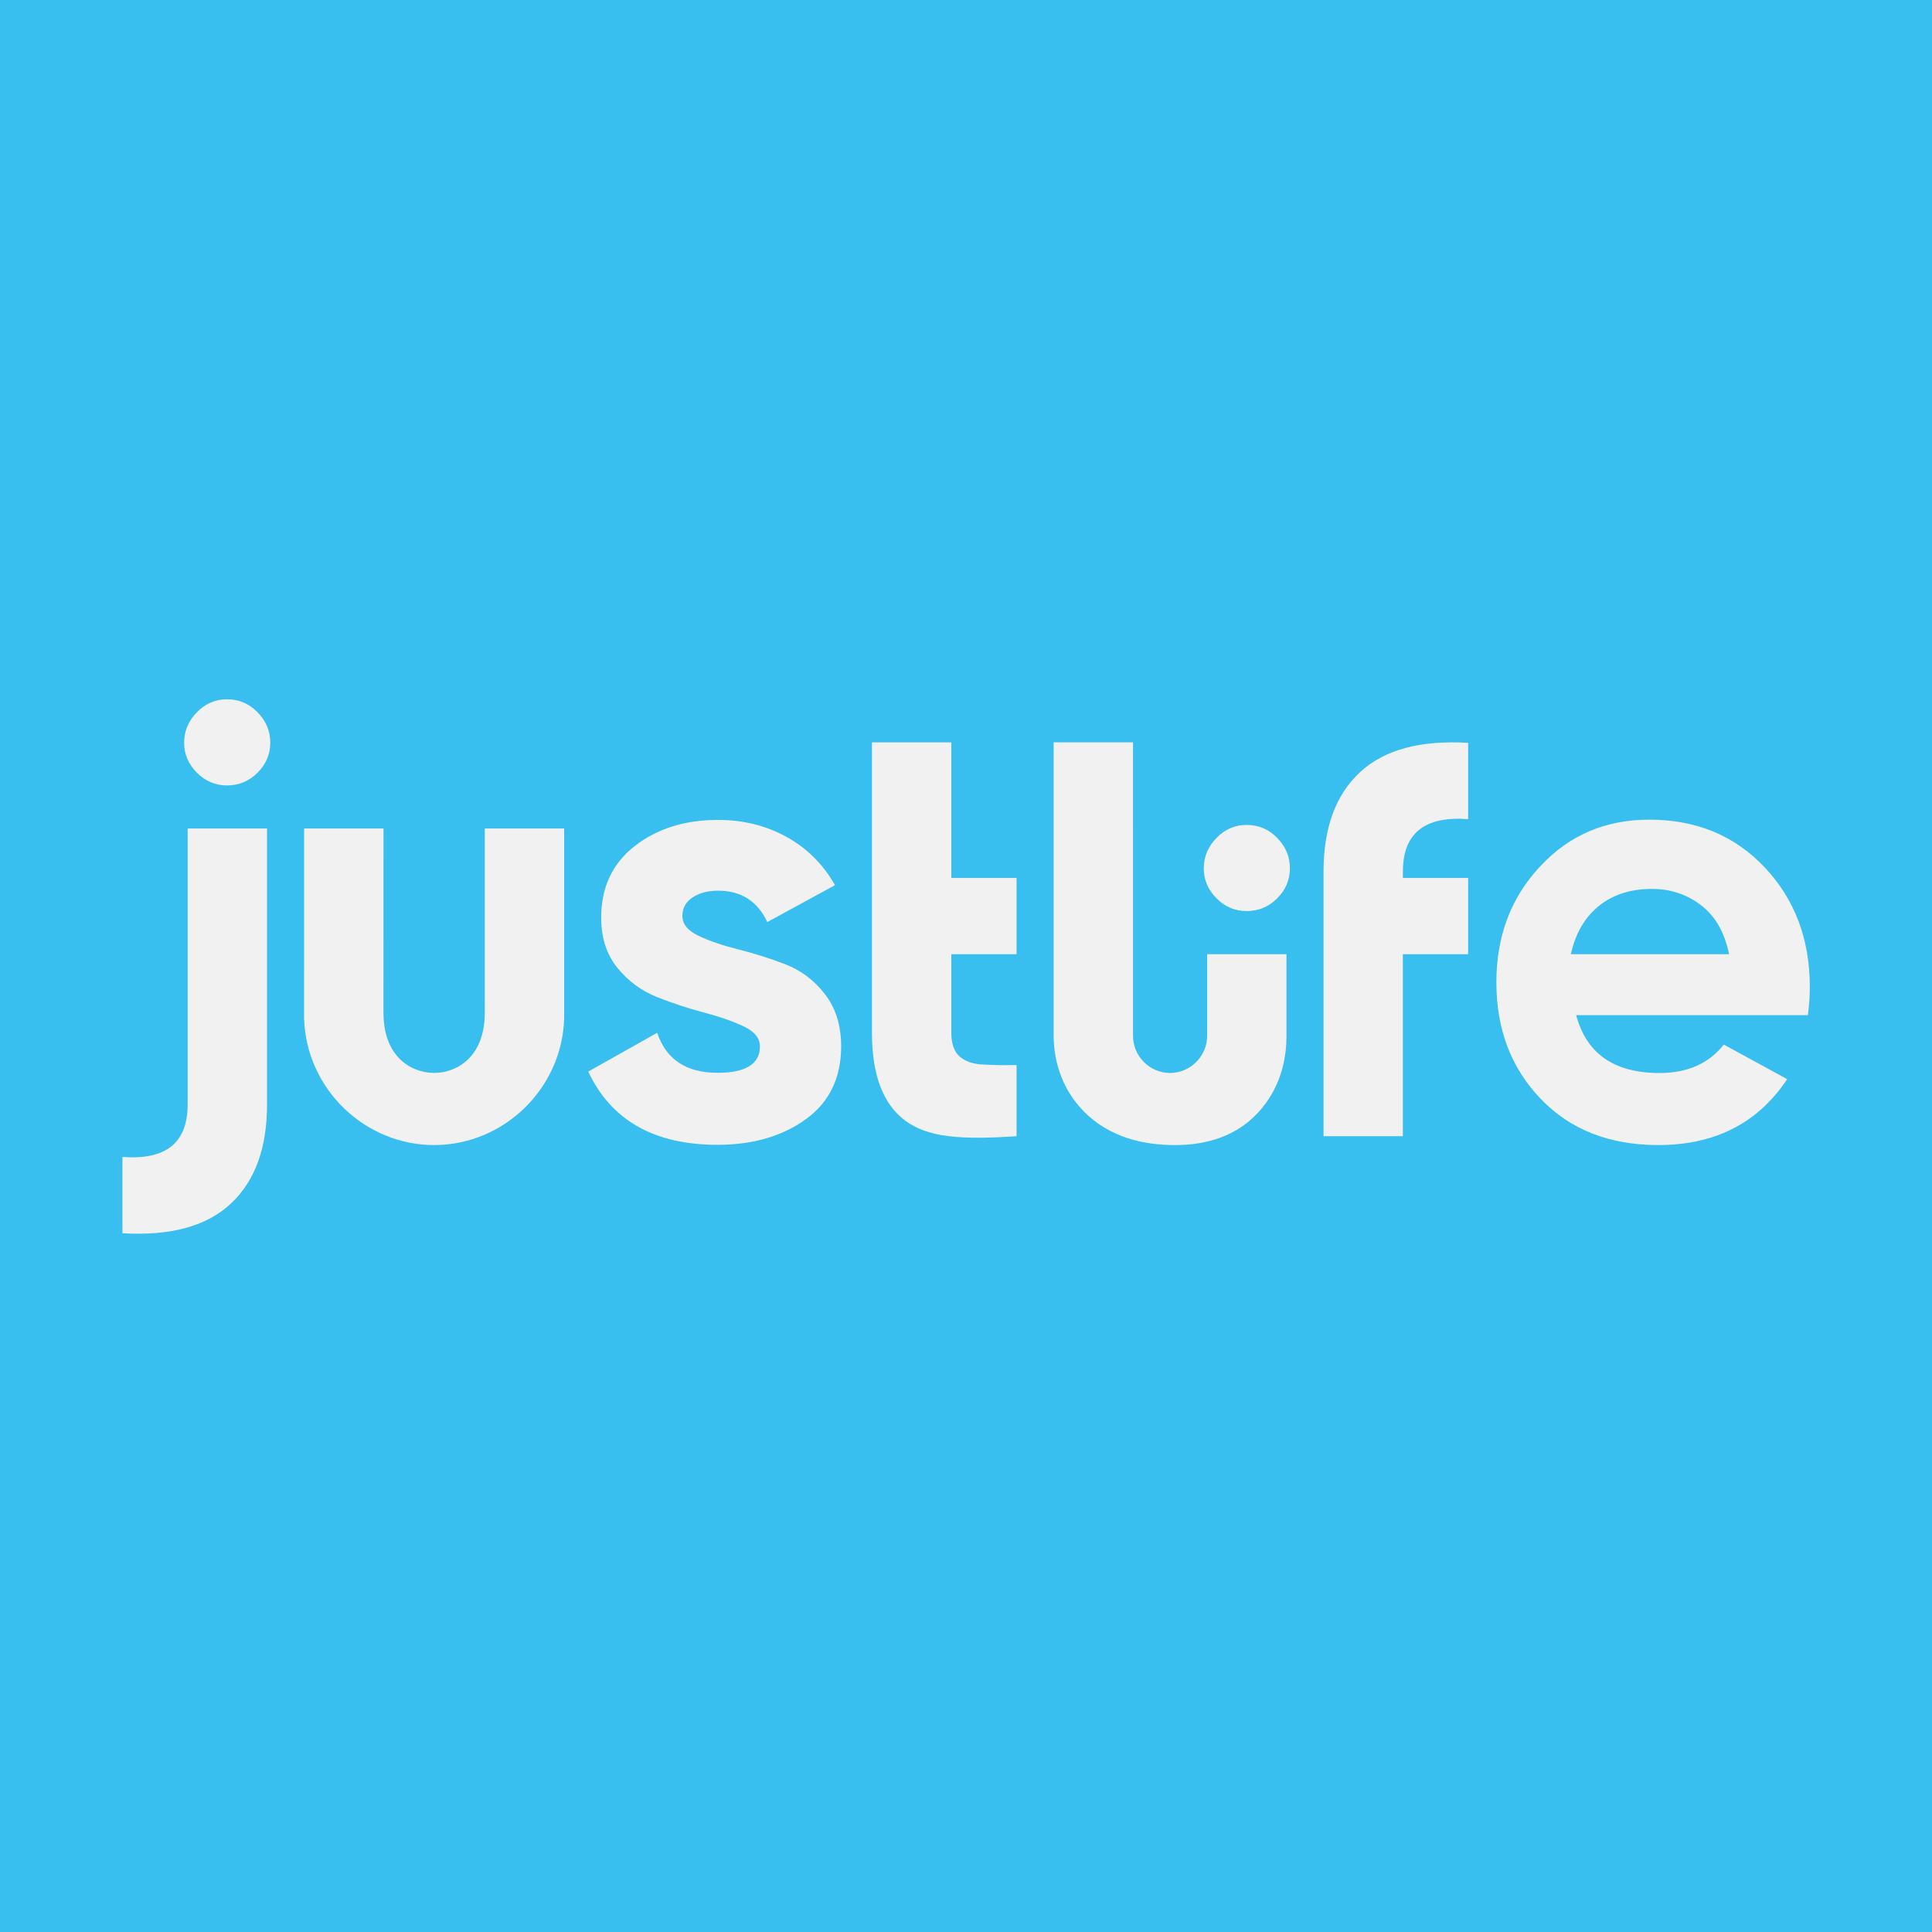 <?xml version="1.0" encoding="utf-8"?>
<!-- Generator: Adobe Illustrator 25.4.1, SVG Export Plug-In . SVG Version: 6.00 Build 0)  -->
<svg version="1.1" id="Layer_1" xmlns="http://www.w3.org/2000/svg" xmlns:xlink="http://www.w3.org/1999/xlink" x="0px" y="0px"
	 viewBox="0 0 1800 1800" style="enable-background:new 0 0 1800 1800;" xml:space="preserve">
<style type="text/css">
	.st0{fill:#38BEEF;}
	.st1{fill:#F1F1F1;}
</style>
<rect x="-0.37" class="st0" width="1800.95" height="1800.95"/>
<g>
	<g>
		<g>
			<g>
				<path class="st1" d="M635.76,853.31c0,7.65,5.06,13.86,15.19,18.63c10.13,4.78,22.45,8.99,36.98,12.62
					c14.52,3.64,29.04,8.22,43.58,13.76c14.52,5.55,26.85,14.82,36.98,27.81c10.12,13,15.19,29.24,15.19,48.73
					c0,29.44-11,52.08-32.97,67.94c-21.98,15.86-49.4,23.8-82.27,23.8c-58.87,0-99-22.74-120.4-68.23l64.22-36.12
					c8.4,24.85,27.13,37.27,56.19,37.27c26.37,0,39.56-8.22,39.56-24.65c0-7.64-5.07-13.85-15.19-18.63
					c-10.13-4.78-22.46-9.08-36.98-12.9c-14.53-3.82-29.05-8.6-43.57-14.33c-14.53-5.73-26.86-14.81-36.98-27.23
					c-10.13-12.41-15.19-27.99-15.19-46.73c0-28.28,10.41-50.54,31.24-66.79c20.83-16.24,46.73-24.36,77.69-24.36
					c23.31,0,44.52,5.26,63.64,15.76c19.11,10.52,34.2,25.51,45.29,45.01l-63.07,34.4c-9.17-19.49-24.46-29.24-45.87-29.24
					c-9.56,0-17.49,2.1-23.79,6.31C638.92,840.33,635.76,846.06,635.76,853.31z"/>
				<path class="st1" d="M947.1,889h-60.77v73.25c0,9.94,2.48,17.2,7.45,21.79c4.96,4.59,12.22,7.3,21.79,7.74
					c14.72,0.68,14.86,0.68,31.53,0.53v66.27c-52.93,3.56-82.66,0.95-103.48-14.33c-20.84-15.28-31.25-42.62-31.25-81.99V842.99l0,0
					V771.9l0,0v-80.27h73.96v126.33h60.77V889z"/>
				<path class="st1" d="M1233.1,817.96v-6.05c0-40.51,11.27-71.28,33.82-92.31c22.55-21.02,56.19-30.19,100.91-27.52v71.09
					c-40.52-3.05-60.77,13.19-60.77,48.73l-0.06,6.05h60.83V889h-60.83v169.57h-73.9V889.06V817.96z"/>
				<g>
					<path class="st1" d="M248.79,771.9h-73.96l0,257.27c0,35.54-20.25,51.79-60.77,48.73v71.09c44.72,2.67,78.36-6.51,100.91-27.52
						c22.55-21.02,33.82-51.8,33.82-92.31L248.79,771.9z"/>
				</g>
				<path class="st1" d="M211.44,731.77c11.11,0,20.61-3.95,28.52-11.87c7.91-7.9,11.86-17.24,11.86-28.01
					c0-10.77-3.96-20.19-11.86-28.27c-7.91-8.08-17.41-12.12-28.52-12.12c-10.77,0-20.11,4.04-28.01,12.12
					c-7.91,8.08-11.87,17.5-11.87,28.27c0,10.77,3.95,20.11,11.87,28.01C191.33,727.81,200.67,731.77,211.44,731.77z"/>
				<g>
					<path class="st1" d="M1161.41,848.82c11.11,0,20.61-3.95,28.52-11.87c7.91-7.9,11.86-17.24,11.86-28.01
						c0-10.77-3.96-20.19-11.86-28.27c-7.91-8.08-17.41-12.12-28.52-12.12c-10.77,0-20.11,4.04-28.01,12.12
						c-7.91,8.08-11.87,17.5-11.87,28.27c0,10.77,3.95,20.11,11.87,28.01C1141.3,844.87,1150.63,848.82,1161.41,848.82z"/>
					<path class="st1" d="M1124.66,964.52V889h73.9v77.08c0,18.63-4.41,37.14-13.75,53.26c-13.37,23.07-39.45,47.5-89.93,47.5
						c-51.01,0-79.23-21.22-94.75-42.78c-12.42-17.26-18.49-38.28-18.49-59.54l0-272.92h73.96l0.02,272.93
						c-0.35,19.21,15.39,35.18,34.53,35.14C1109.23,999.61,1125.01,983.67,1124.66,964.52z"/>
				</g>
				<path class="st1" d="M525.62,771.9l0,177.13c-2.08,64.96-55.67,117.22-120.1,117.79c-65.22,0.57-120.12-52.03-122.22-117.79
					l0.03-177.13h73.96l-0.03,171.09c0,19.12,5.16,33.74,15.48,43.86c17.45,17.01,46,17.01,63.45,0
					c10.32-10.12,15.48-24.74,15.48-43.86V771.93c0.01-0.01,0.02-0.02,0.03-0.03L525.62,771.9z"/>
				<path class="st1" d="M1686.16,919.5c0-44.47-13.97-81.56-41.94-111.27c-27.95-29.71-63.84-44.57-107.67-44.57
					c-40.53,0-74.11,14.27-100.81,42.7c-0.28,0.3-0.58,0.57-0.86,0.87c-0.21,0.23-0.41,0.47-0.62,0.69
					c-0.19,0.2-0.38,0.39-0.56,0.59l0.01,0.02c-26.38,28.66-39.58,64.26-39.58,106.84c0,43.6,13.77,79.75,41.31,108.43
					c27.54,28.68,64.07,43.03,109.6,43.03c40.36,0,73.2-11.96,98.59-35.8c7.58-7.23,15.25-16.2,21.48-25.58l-59.08-32.23
					c-13.91,17.6-33.82,26.49-59.88,26.49c-42.23,0-68.11-17.98-77.66-53.93h215.87C1685.51,937.32,1686.16,928.59,1686.16,919.5z
					 M1463.53,889c4.24-19.27,12.91-34.23,26.01-44.87c13.1-10.63,29.68-15.96,49.72-15.96c16.96,0,32.09,5.02,45.38,15.05
					c13.3,10.04,22.06,25.29,26.31,45.77H1463.53z"/>
			</g>
		</g>
	</g>
</g>
<g>
</g>
<g>
</g>
<g>
</g>
<g>
</g>
<g>
</g>
<g>
</g>
</svg>
